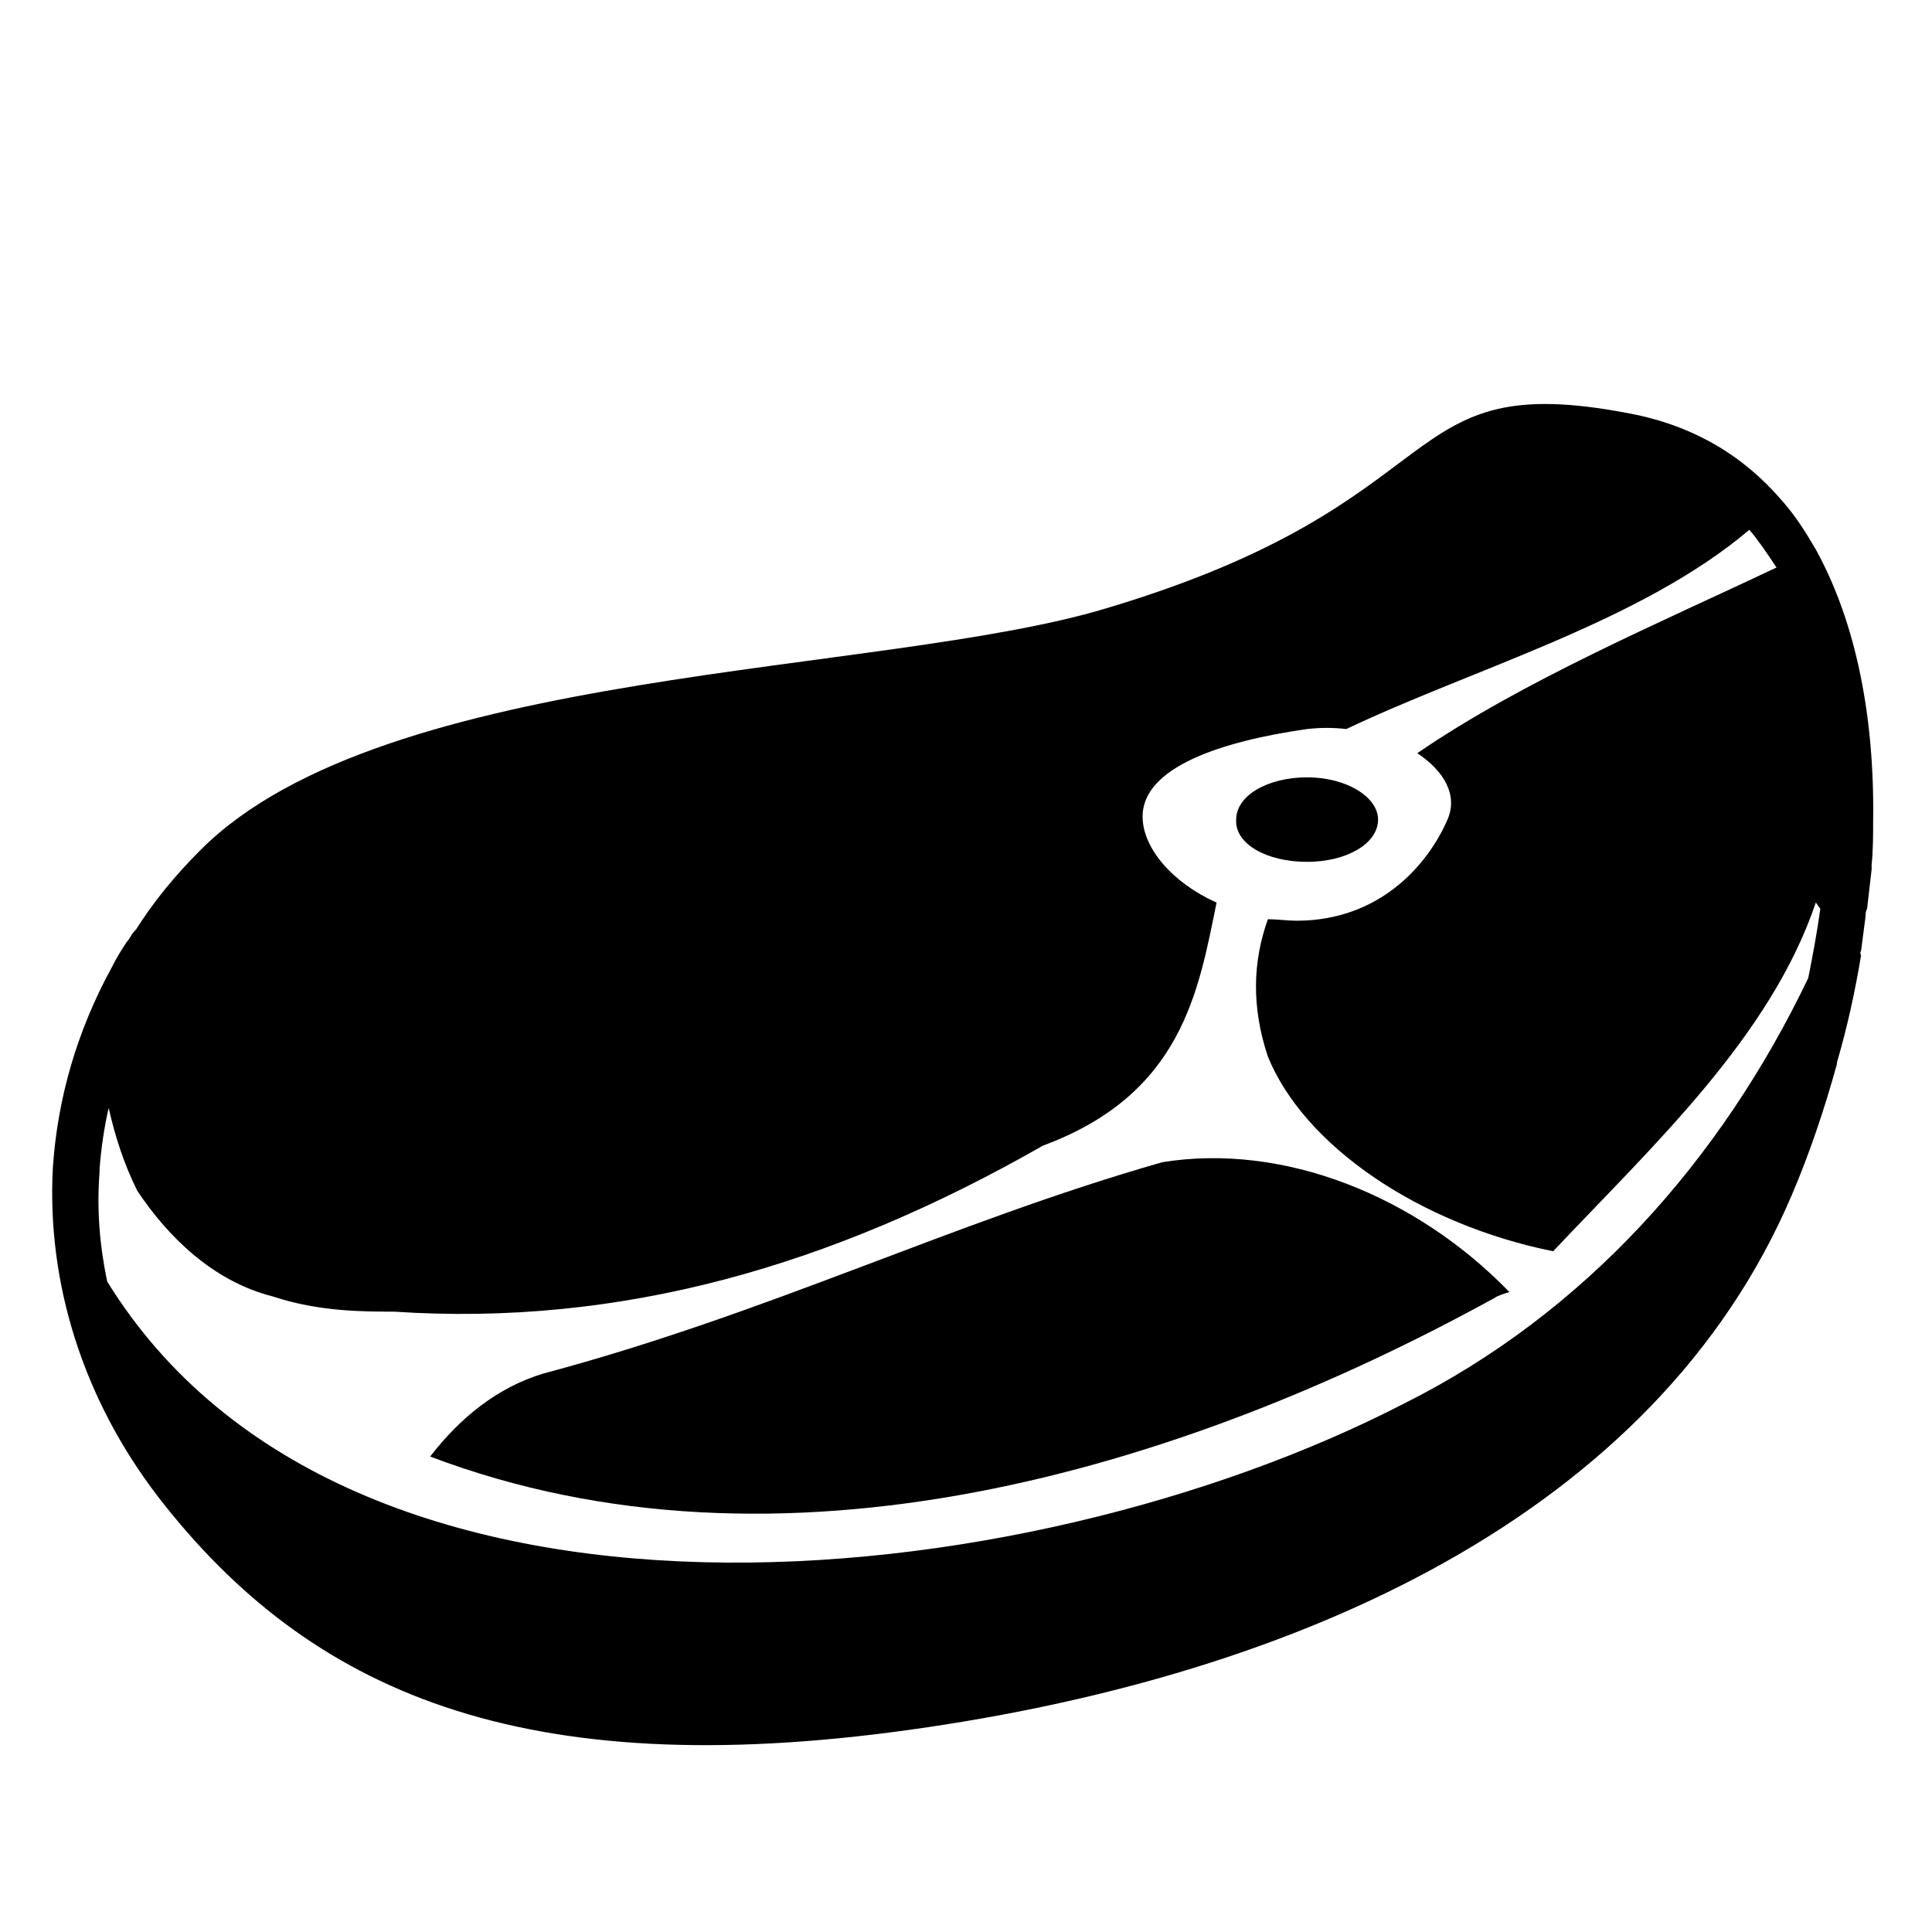 <svg viewBox="0 0 128 128" xmlns="http://www.w3.org/2000/svg">
  <g>
    <path d="M77,77c-14,4-26,10-41,14c-3,0.9-5.5,2.9-7.5,5.5c23.2,8.8,49.6,1,70.5-10.5c0.3-0.2,0.7-0.3,1-0.4 C93.8,79.2,85,75.7,77,77z"/>
    <path d="M86.6,57.1c2.6,0,4.7-1.2,4.7-2.8c0-1.5-2.1-2.8-4.7-2.8c-2.6,0-4.7,1.2-4.7,2.8C81.8,55.9,83.9,57.1,86.6,57.1z"/>
    <path d="M120.3,36.4c-0.7-1.2-1.4-2.3-2.3-3.3c-2.5-2.9-5.8-4.9-10-5.7c-16-3.1-10.9,5.8-34.7,12.9c-14.9,4.5-47.8,3.8-60,16 c-1.7,1.7-3.1,3.4-4.3,5.3l-0.1,0.1c-0.2,0.2-0.3,0.5-0.5,0.7c-0.4,0.6-0.7,1.1-1,1.7c-2.3,4.2-3.6,8.7-3.9,13.3 c-0.4,7.6,2,15.3,7,21.8c10,12.9,24,19,49.8,15.4c25.8-3.6,49.4-14.3,58.4-35.4c1.2-2.8,2.2-5.8,3-8.7v-0.1 c0.7-2.4,1.2-4.7,1.6-7.1c-0.1-0.2,0-0.3,0-0.3c0.1-0.8,0.2-1.5,0.3-2.3c0-0.2,0-0.3,0.1-0.5c0.1-0.9,0.2-1.7,0.3-2.6 c0-0.1,0-0.2,0-0.3c0.1-1,0.1-2,0.1-2.9C124.2,47.6,123,41.3,120.3,36.4z M119.8,64.8C114,76.9,105,87,93,93 c-25.2,13-70,17.7-85.9-8.1c-0.5-2.4-0.7-4.8-0.5-7.3c0,0,0-0.1,0-0.2c0.1-1.3,0.3-2.7,0.6-4c0.4,1.8,1,3.7,1.9,5.5c2,3,5,6,9,7 c3,1,6,1,8,1c15,1,29-3,43-11c9.2-3.4,10.3-10.2,11.5-16.1c-2.9-1.3-4.9-3.6-4.9-5.7c0-3.3,5.3-5,10.9-5.8c0.9-0.1,1.7-0.1,2.6,0 c8.4-4,19.5-7.1,26.7-13.2c0.6,0.7,1.2,1.6,1.8,2.5c-7.6,3.6-16.8,7.5-23.8,12.3c1.8,1.2,2.7,2.8,2,4.4c-1.3,3-4.5,6.7-10,6.7 c-0.6,0-1.3-0.1-1.9-0.1c-1,2.8-1.1,5.8,0,9.1c2.4,5.9,10,11.1,18.9,12.9c6.6-7,14.4-14.2,17.4-23.1c0.1,0.1,0.2,0.3,0.3,0.4 C120.4,61.7,120.1,63.3,119.8,64.8z"/>
  </g>
</svg>